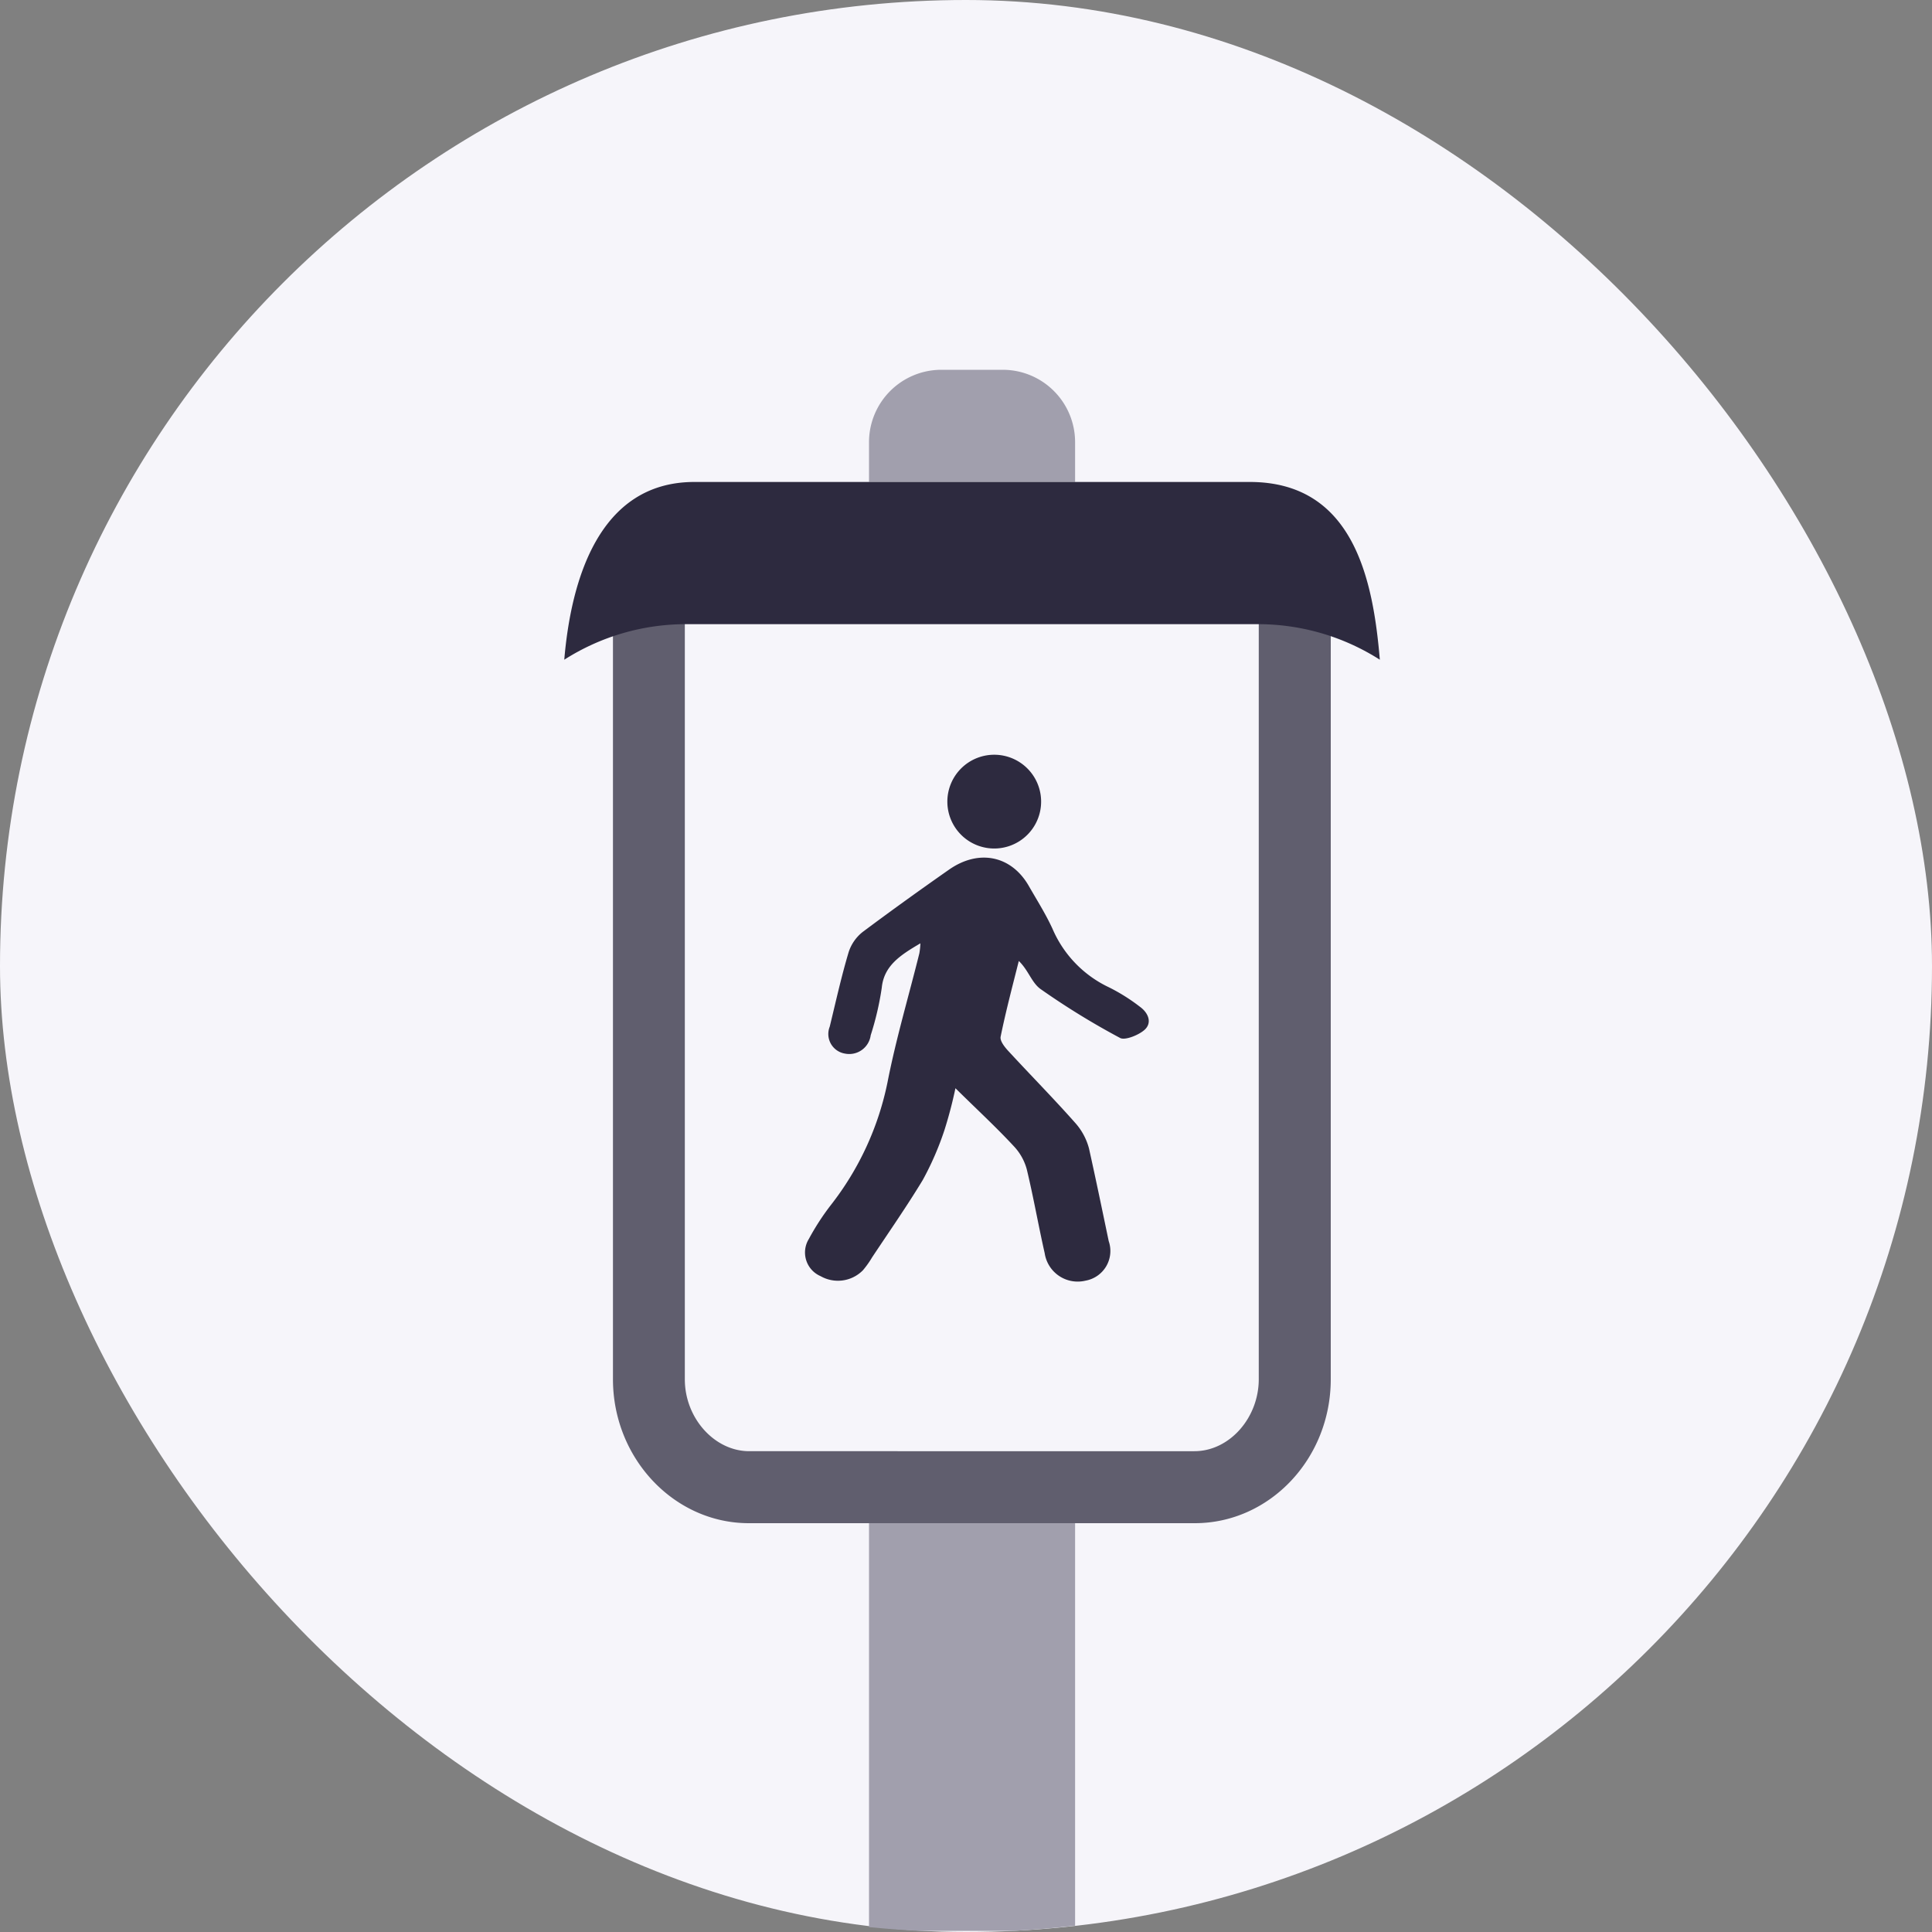 <svg xmlns="http://www.w3.org/2000/svg" viewBox="0 0 150 150"><rect x="0" y="0" width="150" height="150" fill="#808080" stroke="none"/><defs><style>.cls-1{fill:#f6f5fa;}.cls-2{fill:#2d2a3f;}.cls-3{fill:#605e6e;}.cls-4{fill:#a19fad;}</style></defs><g id="图层_2" data-name="图层 2"><g id="图层_1-2" data-name="图层 1"><rect class="cls-1" width="150" height="150" rx="75"/><rect class="cls-1" x="53.21" y="43.14" width="44.52" height="71.85"/><path class="cls-2" d="M88.51,78.17a14.48,14.48,0,0,0-2.4-1.51,8.9,8.9,0,0,1-4.39-4.54c-.53-1.16-1.23-2.26-1.87-3.38-1.36-2.32-3.87-2.83-6.17-1.22S69.21,70.69,67,72.34a3.28,3.28,0,0,0-1.11,1.58c-.57,1.91-1,3.86-1.47,5.79a1.54,1.54,0,0,0,1.18,2.09,1.68,1.68,0,0,0,2-1.42,22.93,22.93,0,0,0,.86-3.69c.17-1.72,1.45-2.54,3-3.45a5.91,5.91,0,0,1-.08.77c-.83,3.34-1.82,6.67-2.47,10a22.85,22.85,0,0,1-4.45,9.61,19.41,19.41,0,0,0-1.66,2.57,2,2,0,0,0,.91,2.89A2.72,2.72,0,0,0,67,98.62a7.34,7.34,0,0,0,.71-1c1.33-2,2.72-4,3.93-6a23.11,23.11,0,0,0,1.69-3.89,33.39,33.39,0,0,0,.85-3.24c1.65,1.63,3.14,3,4.54,4.51a4.21,4.21,0,0,1,1,1.79c.52,2.16.9,4.35,1.39,6.51a2.59,2.59,0,0,0,3.17,2.13,2.34,2.34,0,0,0,1.8-3.07c-.5-2.4-1-4.81-1.53-7.19a4.81,4.81,0,0,0-1.08-2c-1.69-1.91-3.5-3.74-5.23-5.62-.27-.3-.62-.75-.55-1.07.41-2,.92-3.92,1.41-5.87.75.72,1,1.69,1.69,2.18a58.79,58.79,0,0,0,6.18,3.8c.38.2,1.45-.23,1.9-.64C89.46,79.41,89.17,78.65,88.51,78.17Z"/><path class="cls-2" d="M77.43,65.87a3.64,3.64,0,0,0-.11-7.27,3.64,3.64,0,1,0,.11,7.27Z"/><path class="cls-3" d="M97.73,44.34v62.74c0,3-2.27,5.59-5,5.59H58.17c-2.69,0-5-2.56-5-5.58V44.34a17.15,17.15,0,0,0-5.58.94c0,23.7,0,61.8,0,61.8,0,6.15,4.75,11.18,10.55,11.18H92.76c5.81,0,10.56-5,10.56-11.18l0-61.8A17.13,17.13,0,0,0,97.73,44.34Z"/><path class="cls-4" d="M73.09,28.71h4.76a5.62,5.62,0,0,1,5.62,5.62v3.09a0,0,0,0,1,0,0h-16a0,0,0,0,1,0,0V34.32A5.62,5.62,0,0,1,73.09,28.71Z"/><path class="cls-2" d="M53.26,48.46H97.68a17.6,17.6,0,0,1,9.45,2.76c-.52-6.14-2-13.8-10.1-13.8H53.91c-7.43,0-9.58,7.66-10.1,13.8A17.58,17.58,0,0,1,53.26,48.46Z"/><path class="cls-4" d="M67.47,149.62c1.28.13,2.57.22,3.87.29h7.32c1.62-.08,3.22-.22,4.81-.4V118.26h-16Z"/></g></g></svg>